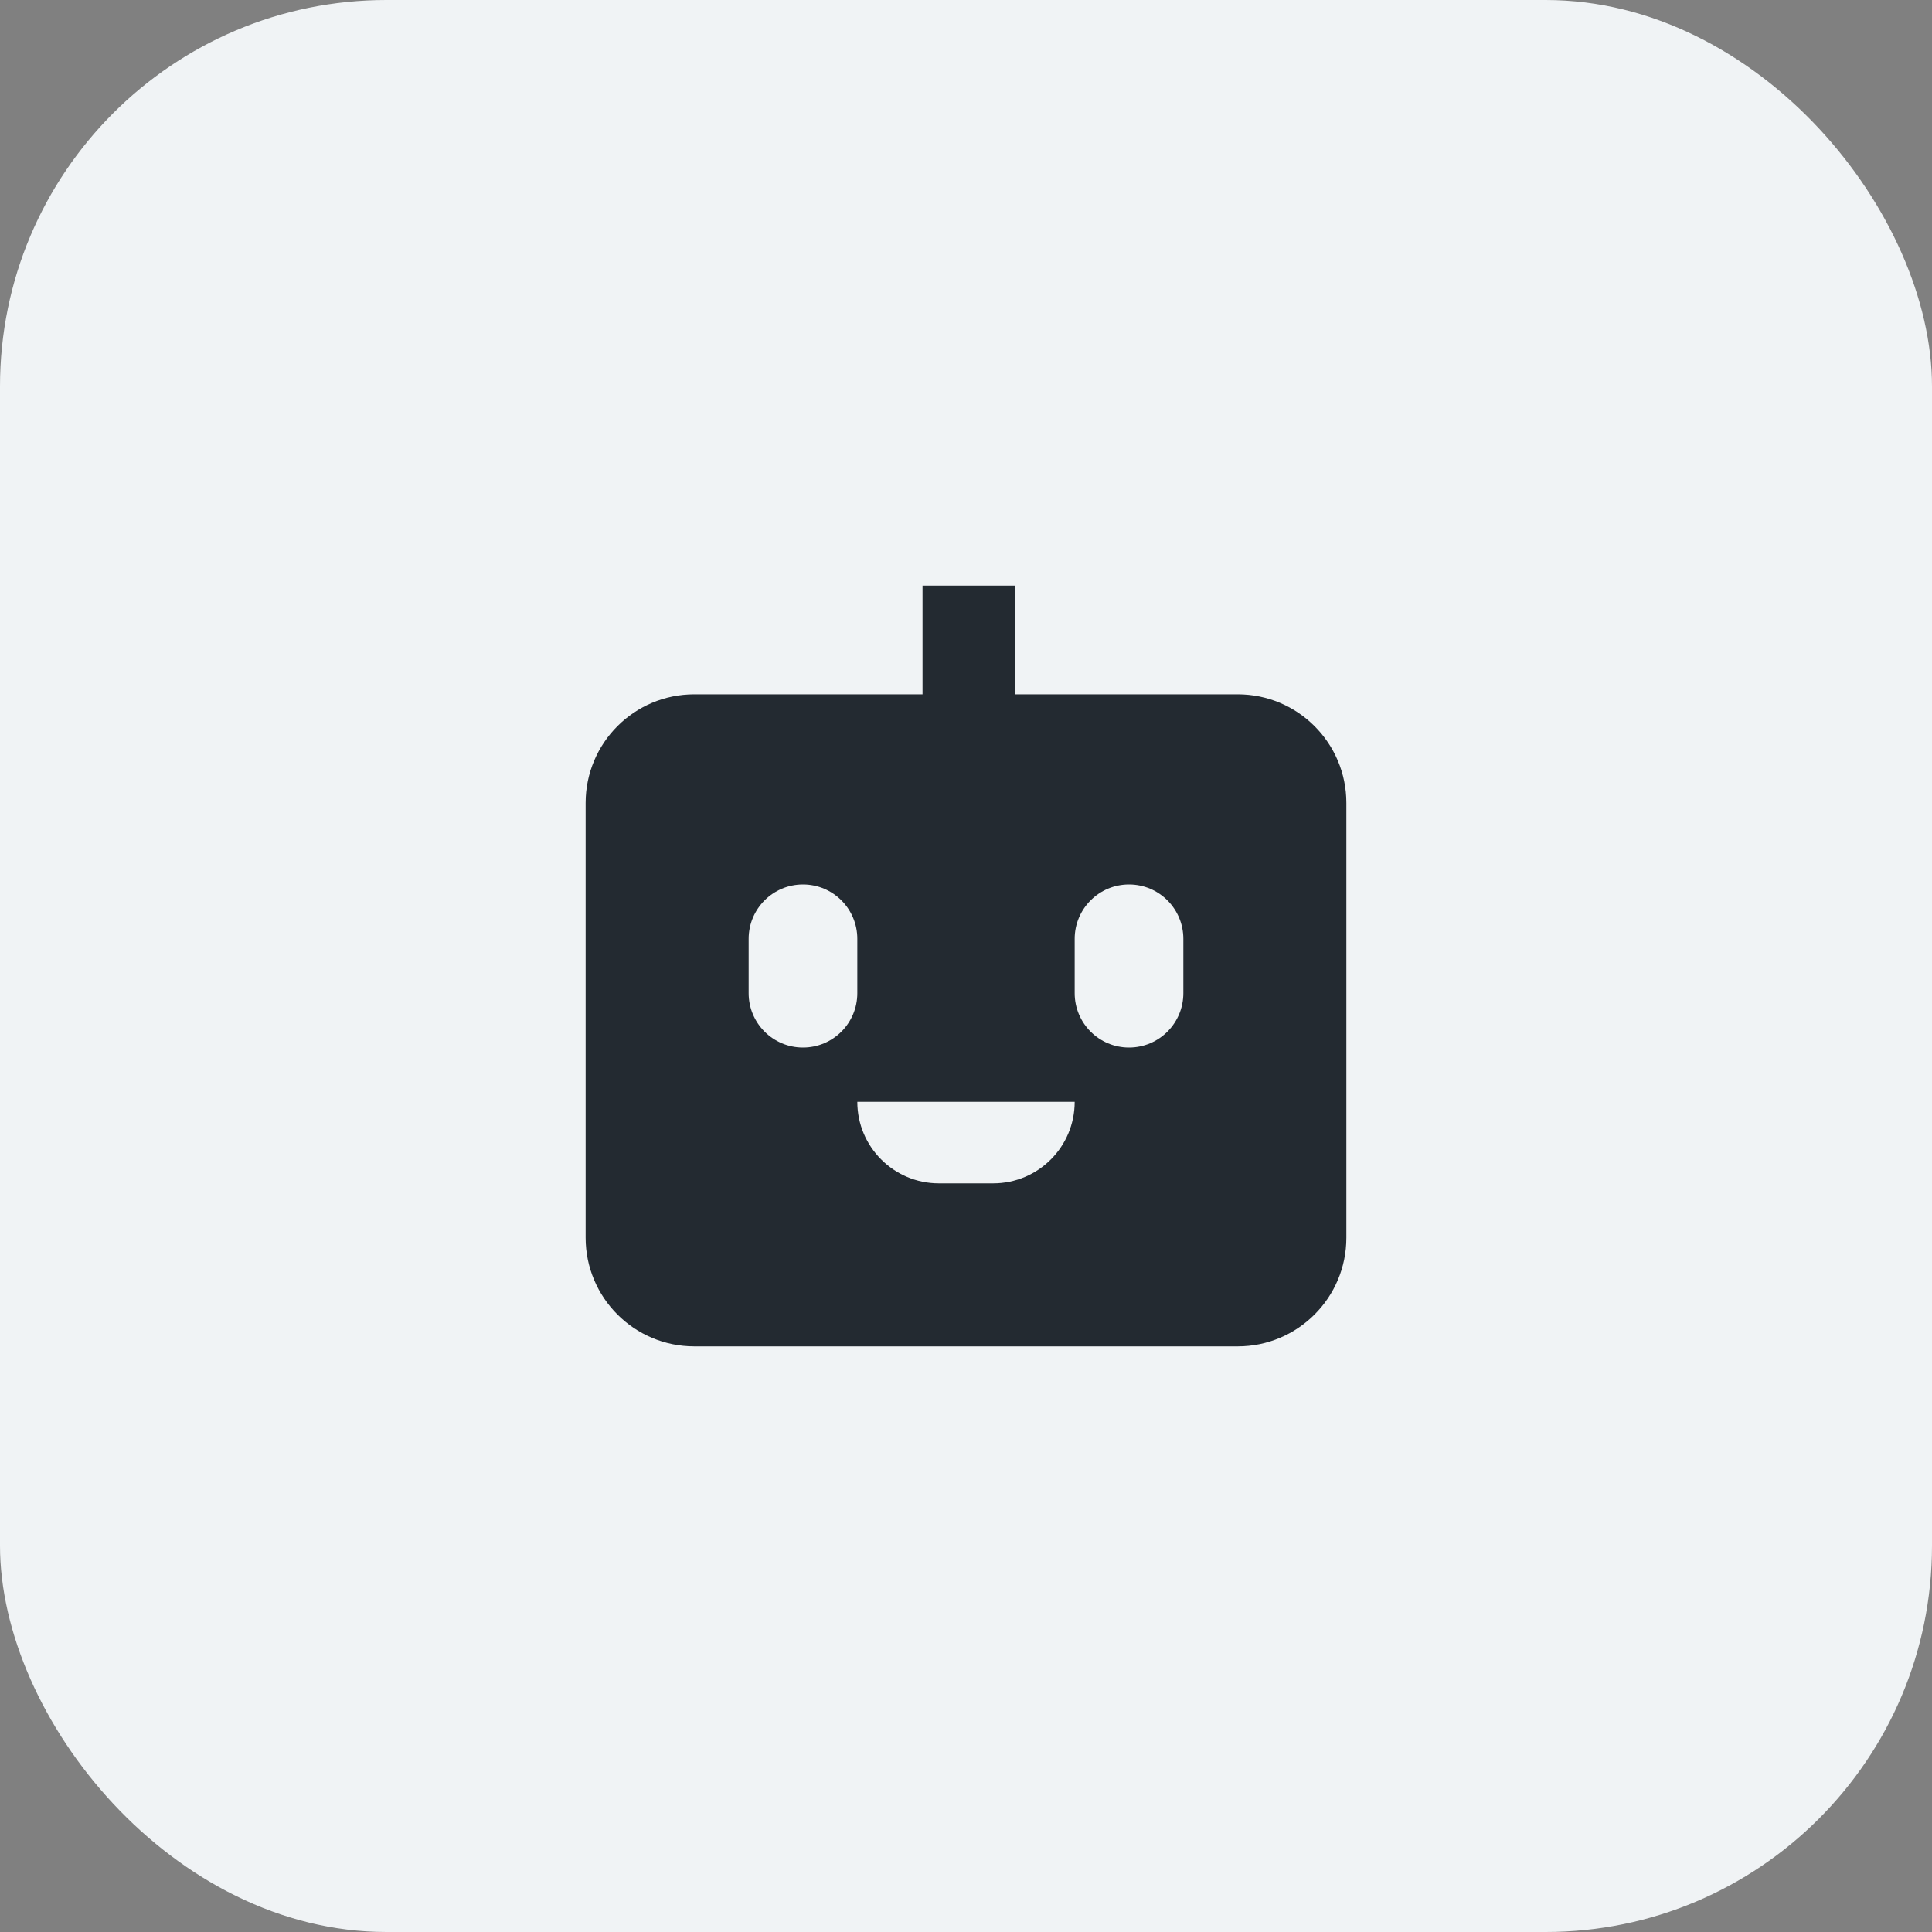 <svg width="40" height="40" viewBox="0 0 40 40" fill="none" xmlns="http://www.w3.org/2000/svg">
<rect x="0" y="0" width="40" height="40" fill="#808080" stroke="none"/>
<rect width="40" height="40" rx="8" fill="#F0F3F5"/>
<path d="M21.012 12.125H19.1V14.375H14.375C13.132 14.375 12.125 15.382 12.125 16.625V25.625C12.125 26.868 13.132 27.875 14.375 27.875H25.625C26.868 27.875 27.875 26.868 27.875 25.625V16.625C27.875 15.382 26.868 14.375 25.625 14.375H21.012V12.125ZM15.5 19.438C15.5 18.816 16.004 18.312 16.625 18.312C17.247 18.312 17.75 18.816 17.75 19.438V20.562C17.75 21.184 17.247 21.688 16.625 21.688C16.004 21.688 15.5 21.184 15.5 20.562V19.438ZM23.375 18.312C23.997 18.312 24.5 18.816 24.5 19.438V20.562C24.5 21.184 23.997 21.688 23.375 21.688C22.754 21.688 22.25 21.184 22.25 20.562V19.438C22.25 18.816 22.754 18.312 23.375 18.312ZM17.75 22.812H22.25C22.25 23.744 21.495 24.5 20.563 24.5H19.438C18.506 24.5 17.75 23.744 17.75 22.812Z" fill="#232A31"/>
</svg>
